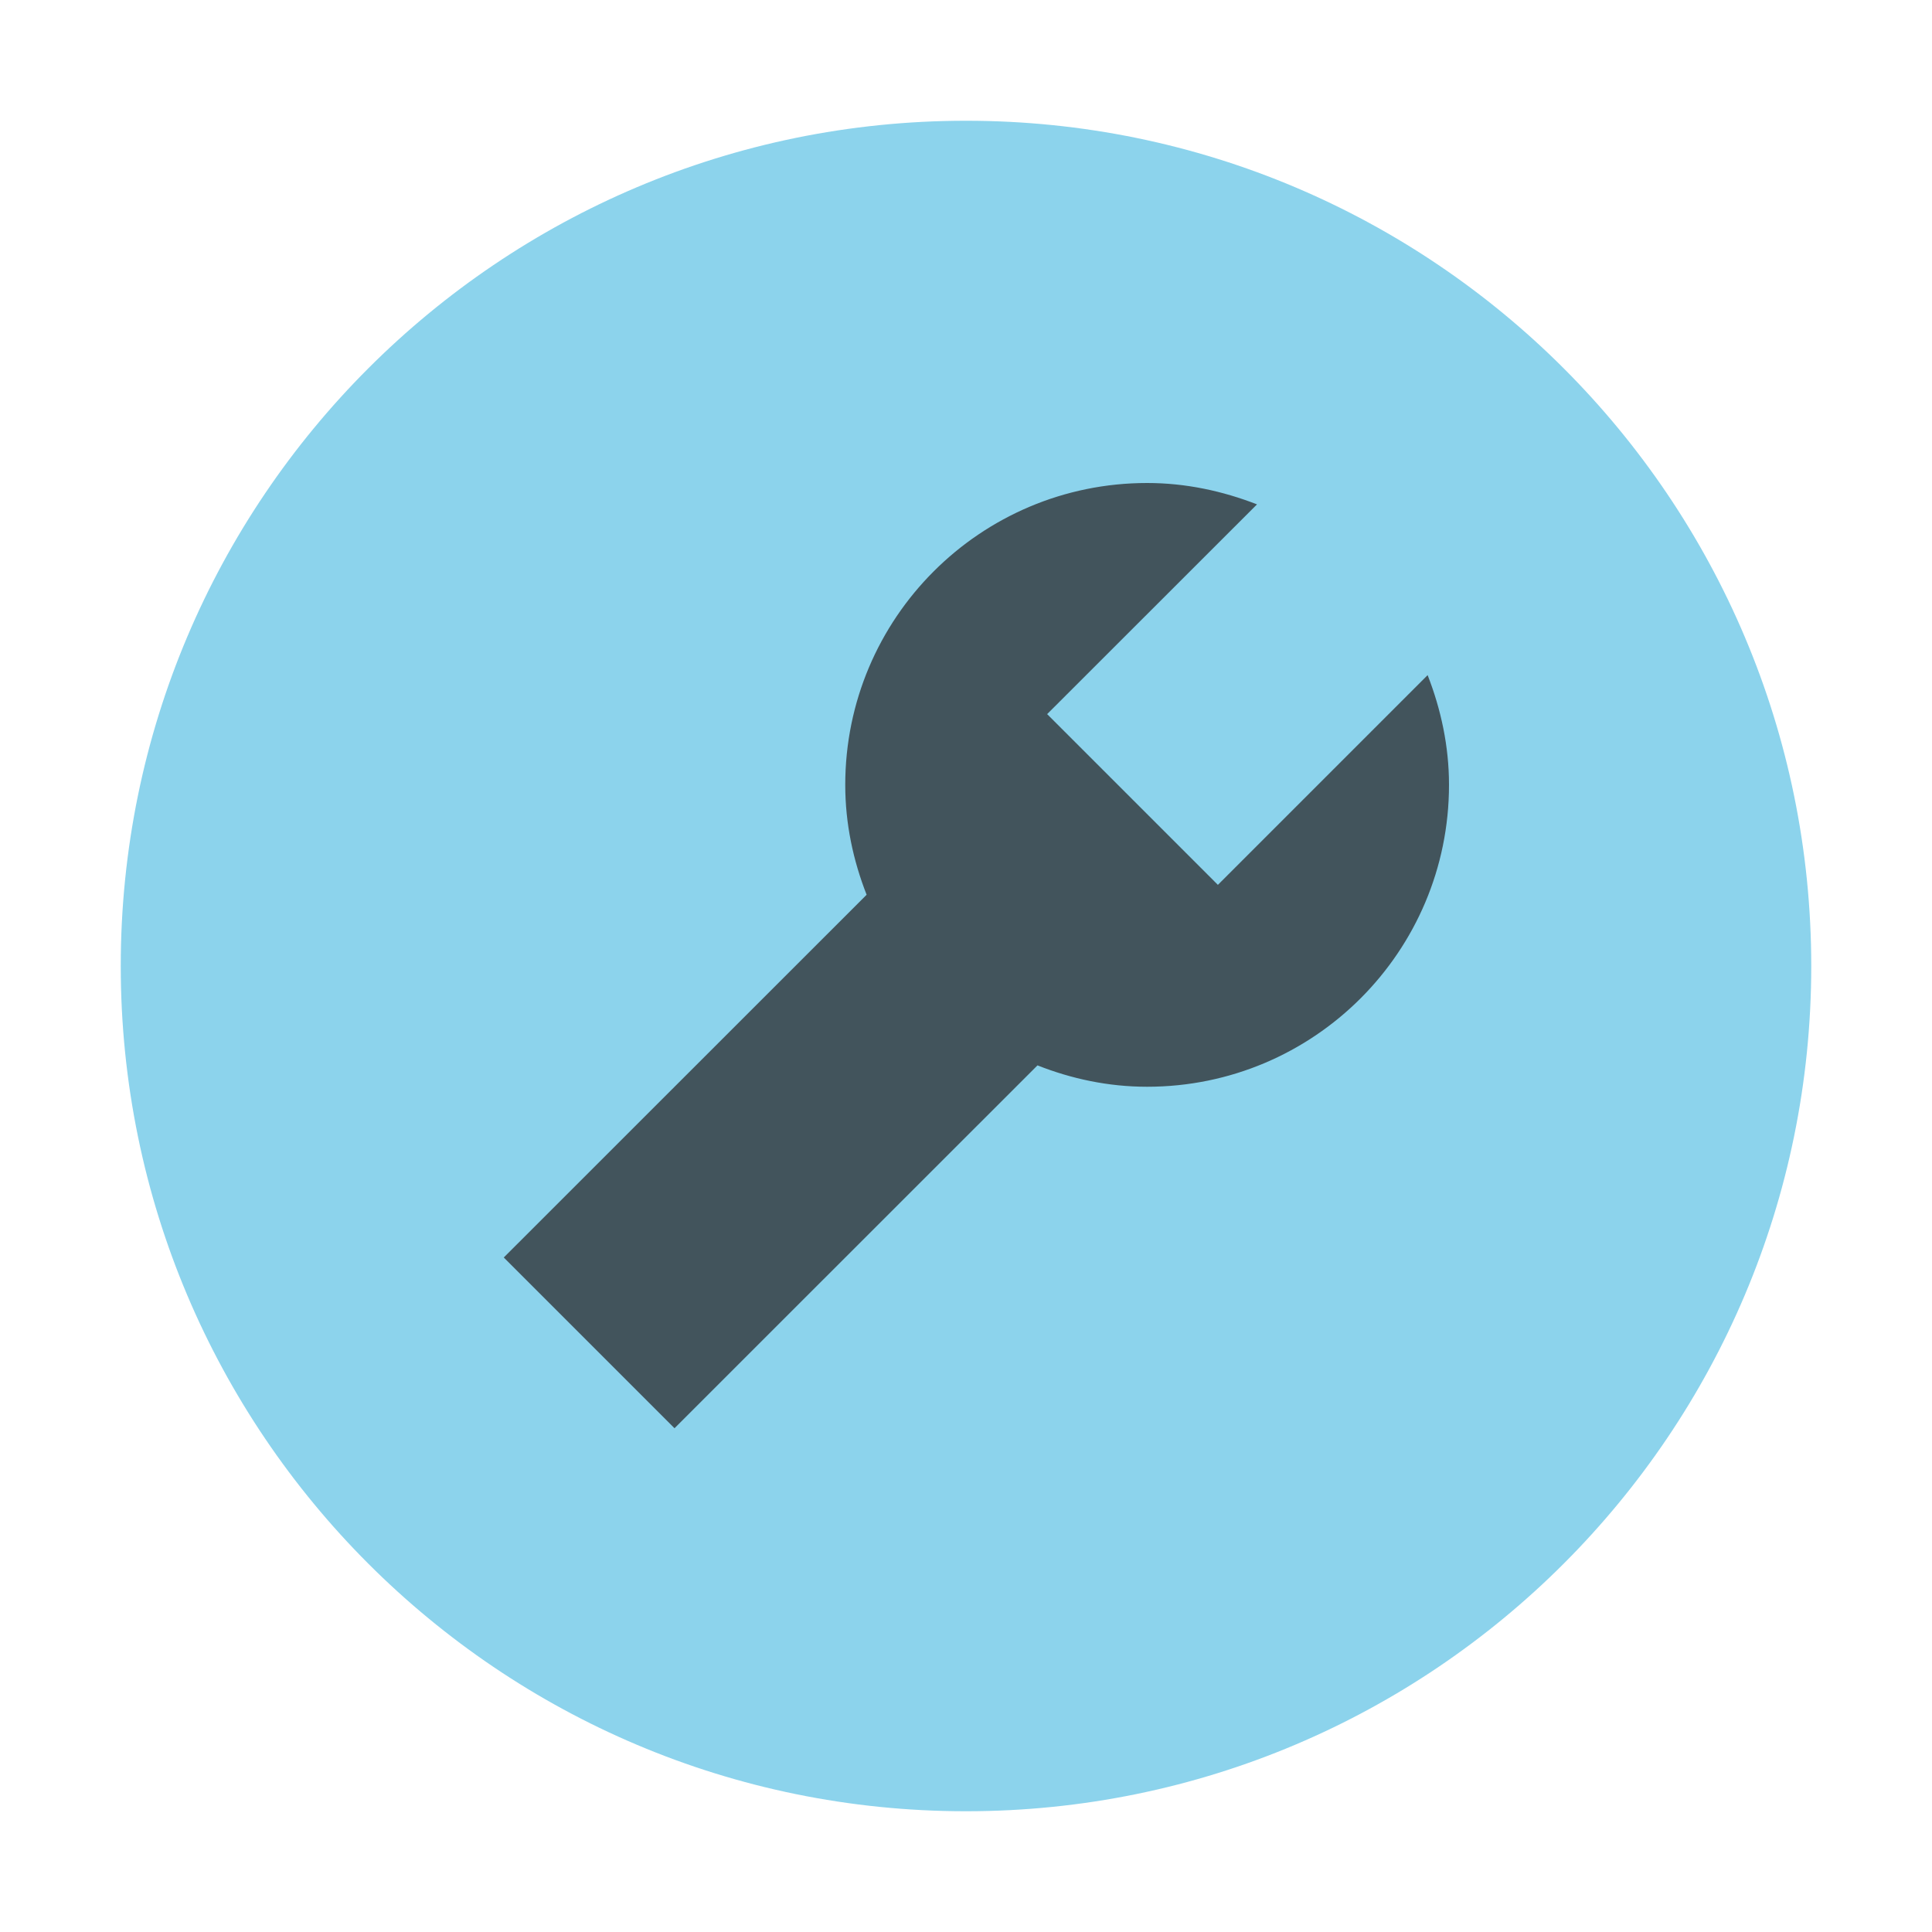 <!-- Copyright 2000-2021 JetBrains s.r.o. and contributors. Use of this source code is governed by the Apache 2.0 license that can be found in the LICENSE file. -->
<svg xmlns="http://www.w3.org/2000/svg" width="16" height="16" viewBox="0 0 16 16">
  <g fill="none" fill-rule="evenodd">
    <path fill="#40B6E0" fill-opacity=".6" d="M15,8 C15,11.866 11.866,15 8,15 C4.134,15 1,11.866 1,8 C1,4.134 4.134,1 8,1 C11.866,1 15,4.134 15,8"/>
    <path fill="#231F20" fill-opacity=".7" d="M11.823,5.591 L10.086,7.328 L8.672,5.914 L10.41,4.177 C10.127,4.067 9.822,4 9.5,4 C8.119,4 7,5.119 7,6.5 C7,6.822 7.066,7.127 7.177,7.41 L4.172,10.414 L5.586,11.828 L8.592,8.823 C8.873,8.934 9.178,9 9.5,9 C10.881,9 12,7.881 12,6.5 C12,6.178 11.933,5.873 11.823,5.591"/>
  </g>
</svg>
